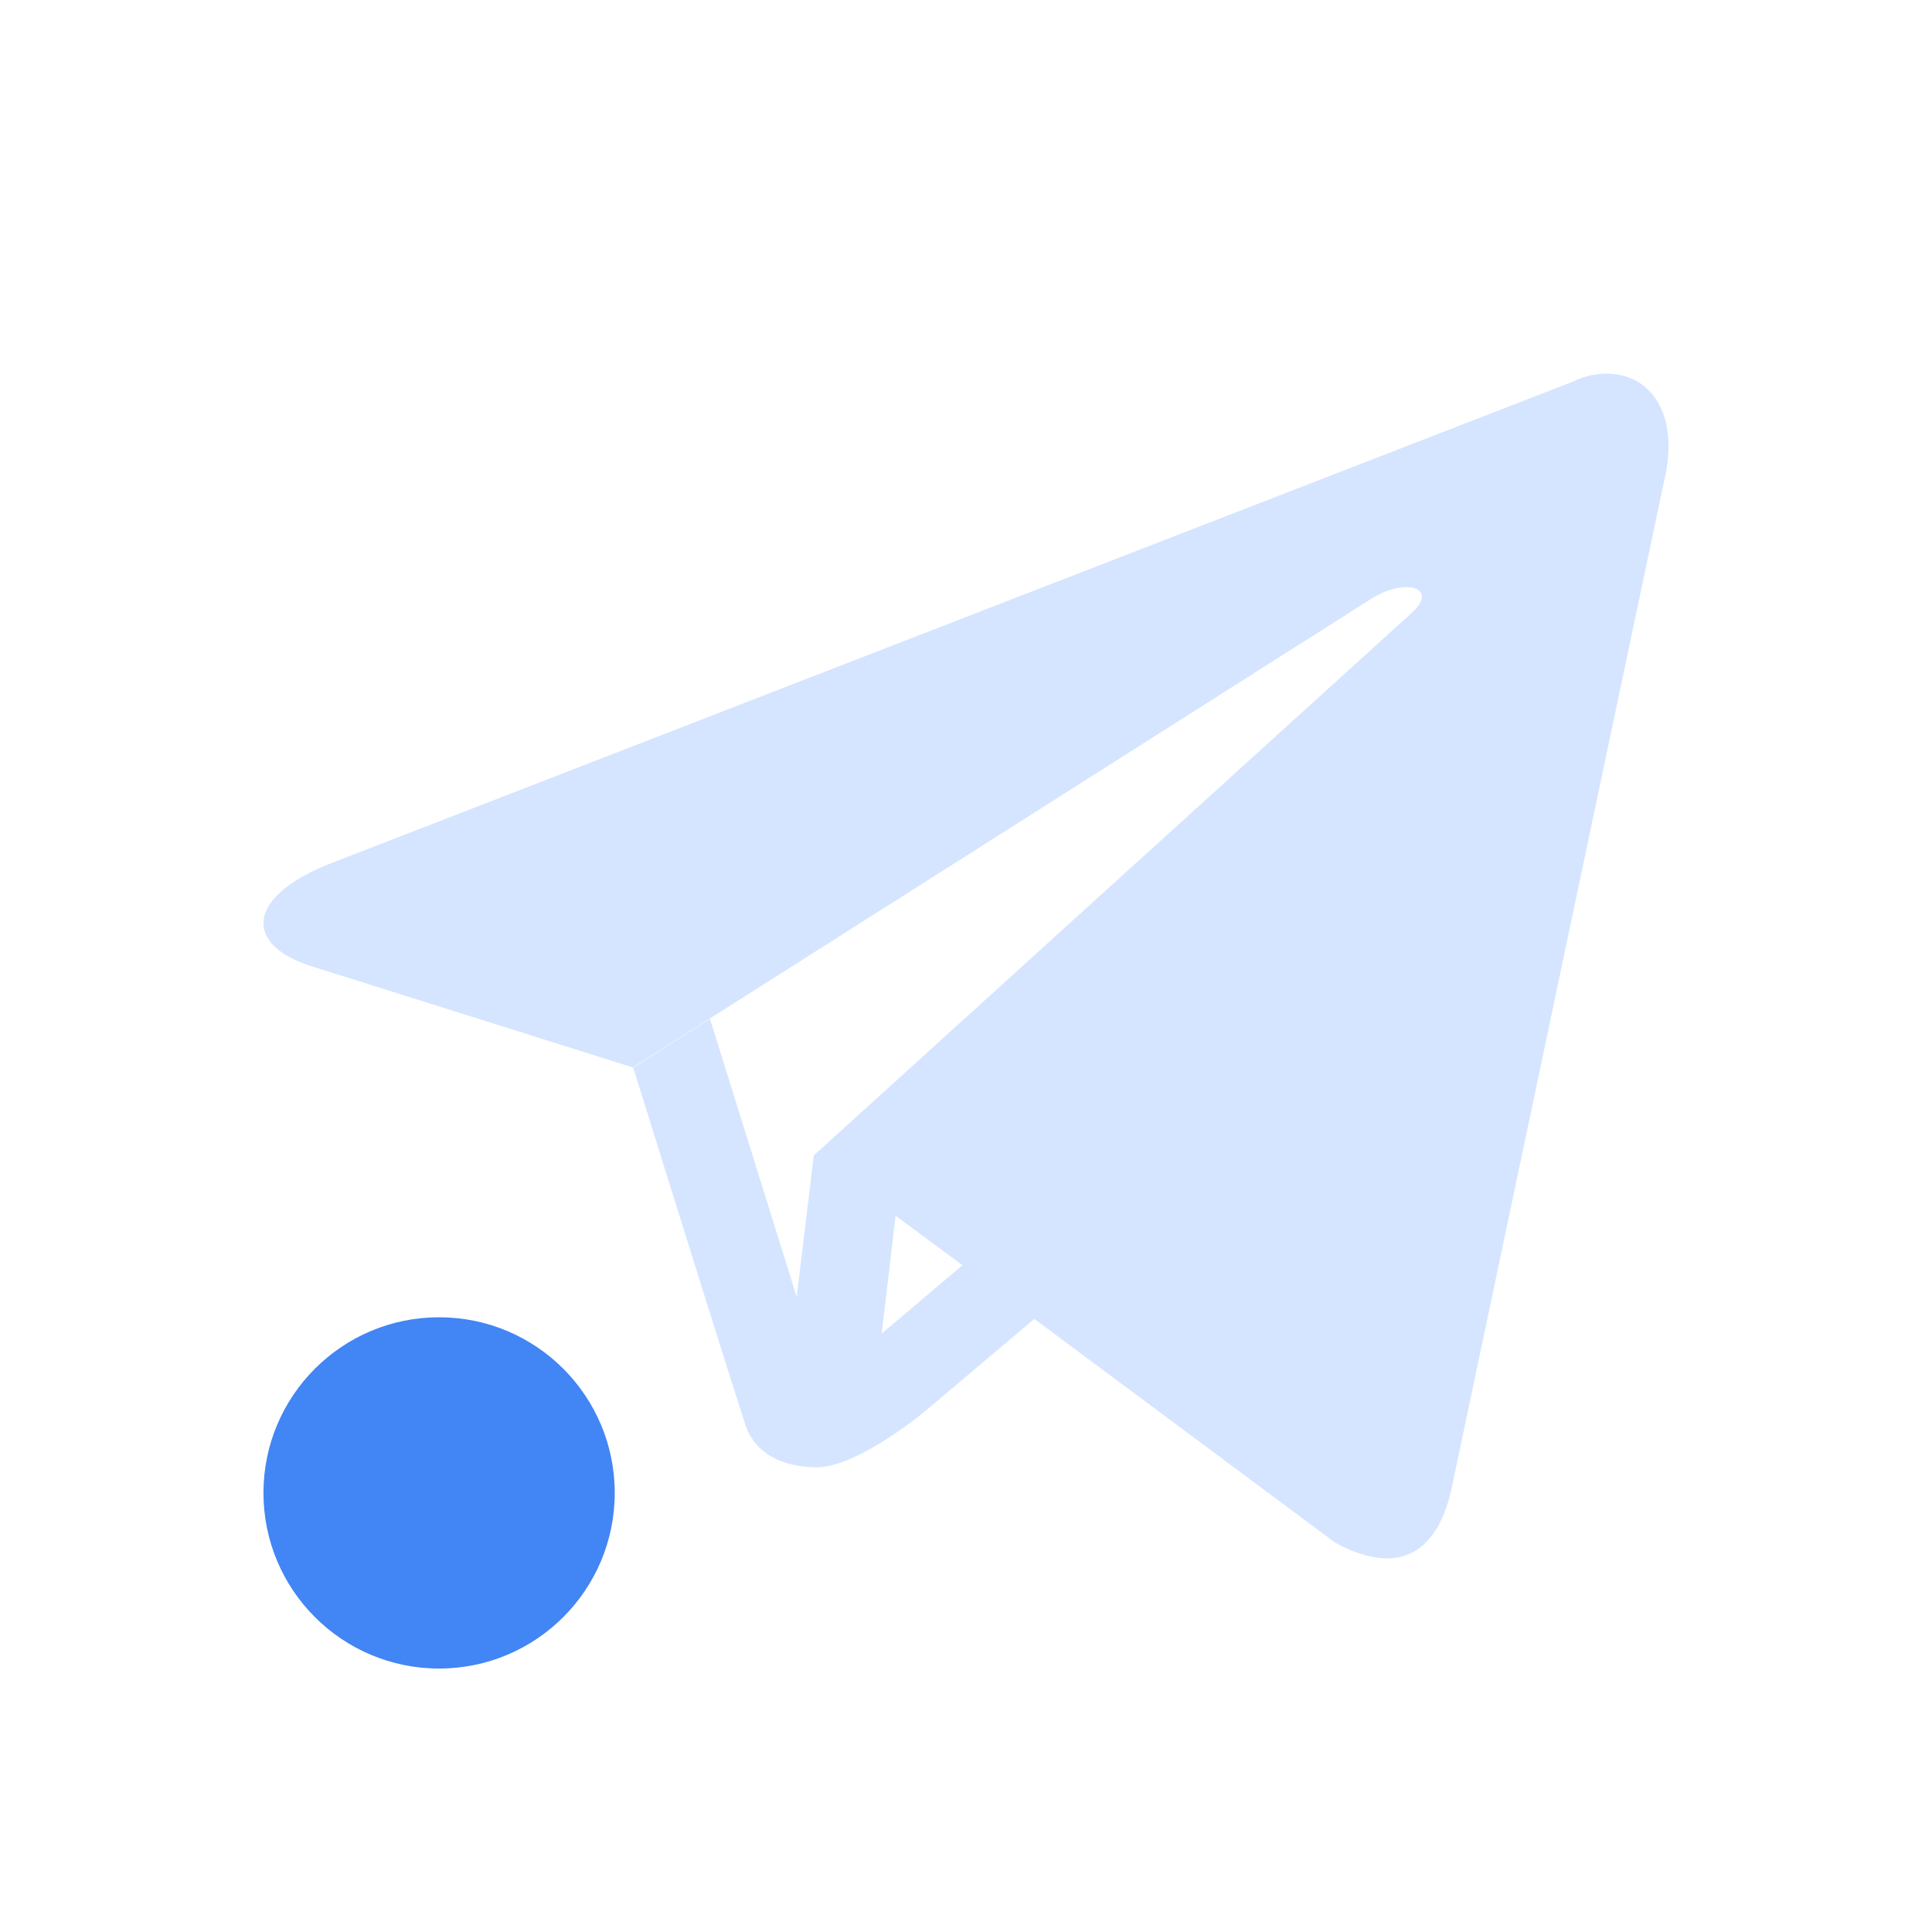 <?xml version="1.0" encoding="UTF-8" standalone="no"?>
<svg
   width="22"
   height="22"
   version="1.1"
   id="svg8"
   sodipodi:docname="telegram-attention-panel.svg"
   inkscape:version="1.1.2 (0a00cf5339, 2022-02-04)"
   xmlns:inkscape="http://www.inkscape.org/namespaces/inkscape"
   xmlns:sodipodi="http://sodipodi.sourceforge.net/DTD/sodipodi-0.dtd"
   xmlns="http://www.w3.org/2000/svg"
   xmlns:svg="http://www.w3.org/2000/svg">
  <defs
     id="defs12" />
  <sodipodi:namedview
     id="namedview10"
     pagecolor="#ffffff"
     bordercolor="#666666"
     borderopacity="1.0"
     inkscape:pageshadow="2"
     inkscape:pageopacity="0.0"
     inkscape:pagecheckerboard="0"
     showgrid="false"
     inkscape:zoom="32.545455"
     inkscape:cx="10.738827"
     inkscape:cy="11"
     inkscape:window-width="2560"
     inkscape:window-height="1468"
     inkscape:window-x="0"
     inkscape:window-y="25"
     inkscape:window-maximized="1"
     inkscape:current-layer="g6" />
  <g
     transform="translate(3 3)"
     id="g6">
    <path
       d="M15.375 1.258a.874.874 0 00-.467.089L.747 6.839c-.97.39-.96.935-.174 1.172l3.633 1.144 8.414-5.34c.4-.245.758-.113.464.156l-6.817 6.186-.195 1.611-.987-3.166-.875.556c.428 1.36.846 2.72 1.282 4.08.134.364.485.464.793.47.464.015 1.243-.633 1.243-.633l1.25-1.056 3.42 2.543c.677.375 1.166.18 1.336-.634l2.411-11.43c.184-.744-.12-1.187-.556-1.237m-8.187 9.586l.758.56-.92.779.158-1.339"
       fill="#ffffff"
       id="path2"
       style="fill:#d5e5ff" />
    <circle
       cx="2"
       cy="14"
       r="2"
       fill="#4285f4"
       id="circle4" />
  </g>
</svg>
